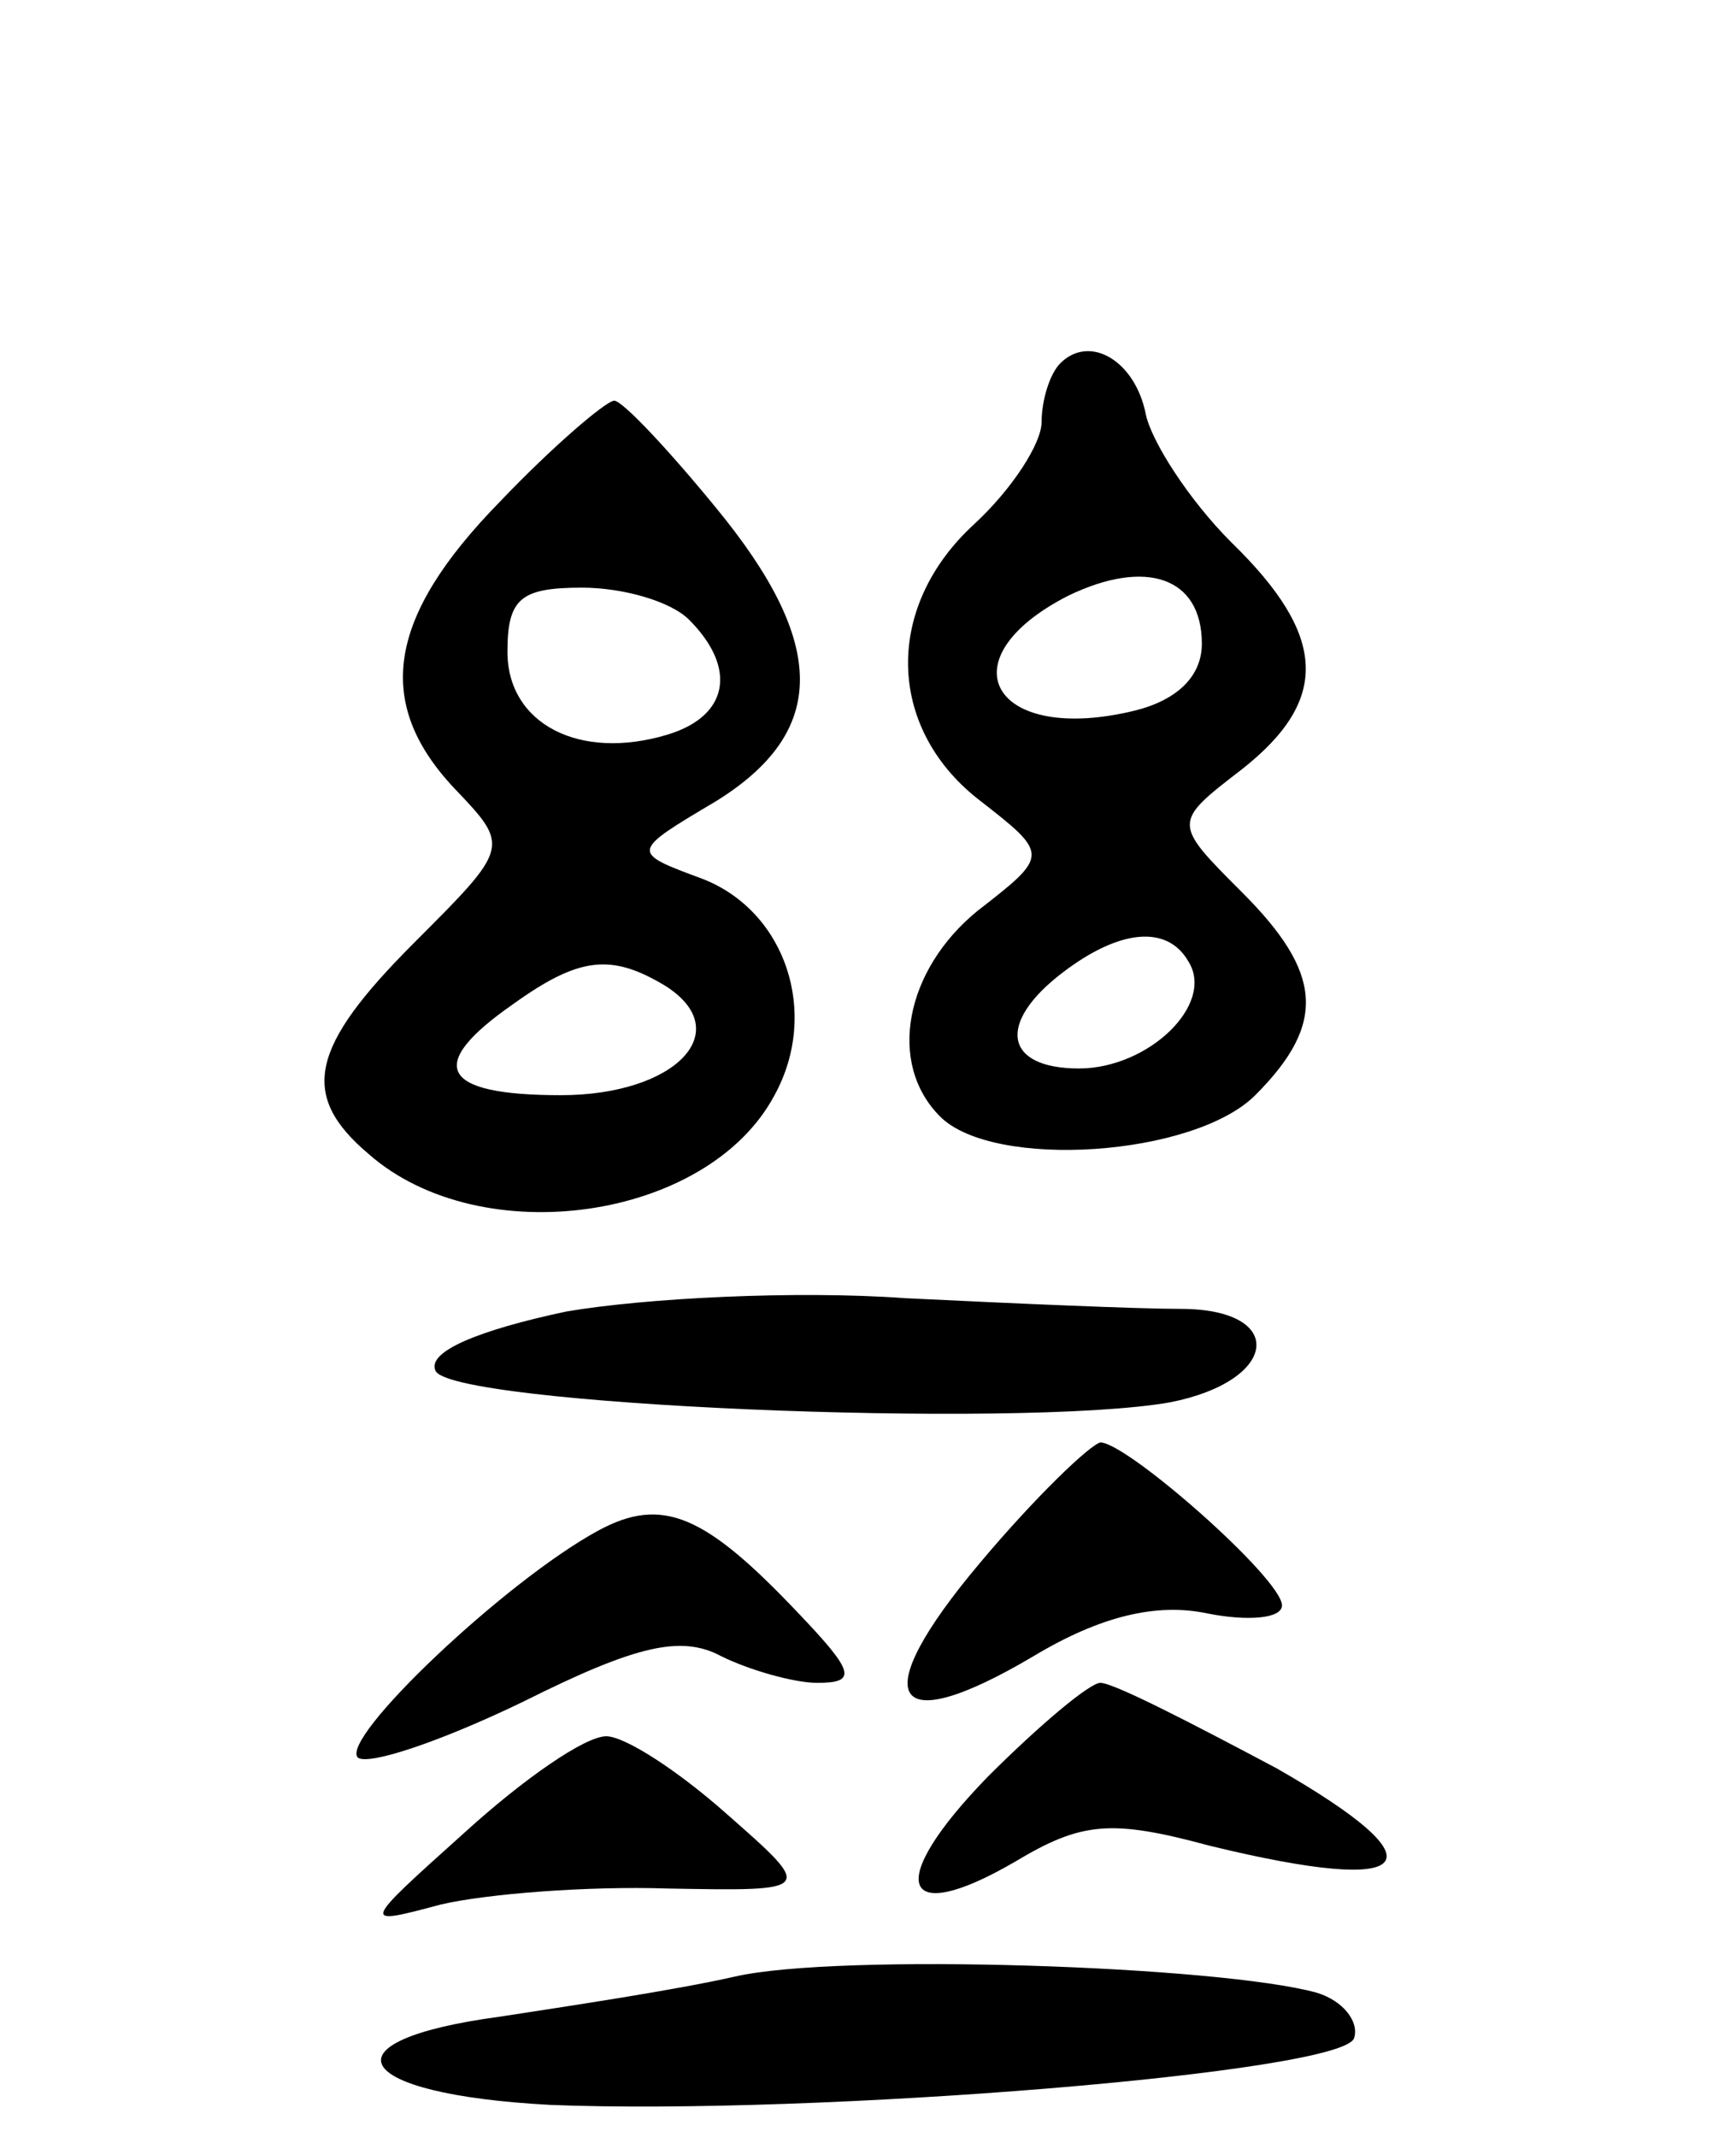 <svg version="1.0" xmlns="http://www.w3.org/2000/svg"
 width="65pt" height="80pt" viewBox="0 0 65 80"
 preserveAspectRatio="xMidYMid meet">
<g transform="translate(0,80) scale(0.1,-0.1)"
fill="#000000" stroke="none">
<path d="M397 664 c-4 -4 -7 -14 -7 -22 0 -8 -11 -25 -25 -38 -34 -31 -33 -76
1 -103 27 -21 27 -21 0 -42 -27 -22 -34 -57 -14 -77 20 -20 95 -15 118 8 27
27 25 46 -5 76 -26 26 -26 26 0 46 33 26 32 50 -4 85 -16 16 -30 38 -32 48 -4
20 -21 30 -32 19z m53 -105 c0 -12 -9 -21 -25 -25 -53 -13 -72 19 -25 43 29
14 50 7 50 -18z m-5 -119 c10 -16 -15 -40 -41 -40 -28 0 -31 17 -6 36 21 16
39 18 47 4z"/>
<path d="M187 612 c-42 -43 -47 -75 -17 -107 21 -22 21 -22 -15 -58 -39 -39
-43 -57 -17 -79 42 -37 127 -25 152 22 17 31 4 69 -27 81 -27 10 -27 10 5 29
42 26 42 59 0 110 -18 22 -35 40 -38 40 -3 0 -23 -17 -43 -38z m71 -44 c18
-18 15 -36 -8 -43 -33 -10 -60 4 -60 31 0 20 5 24 28 24 15 0 33 -5 40 -12z
m-9 -137 c27 -17 4 -41 -39 -41 -45 0 -51 11 -18 34 25 18 37 19 57 7z"/>
<path d="M212 309 c-33 -7 -52 -15 -49 -22 4 -13 218 -22 275 -12 41 8 44 35
4 35 -16 0 -62 2 -103 4 -41 3 -98 0 -127 -5z"/>
<path d="M367 215 c-43 -51 -34 -67 20 -35 25 15 46 20 65 16 15 -3 28 -2 28
3 0 10 -58 61 -68 61 -4 -1 -24 -20 -45 -45z"/>
<path d="M224 227 c-35 -19 -97 -78 -90 -85 4 -3 31 6 62 21 42 21 59 25 74
17 10 -5 27 -10 36 -10 15 0 14 4 -7 26 -35 37 -51 44 -75 31z"/>
<path d="M370 135 c-39 -40 -33 -57 10 -32 25 15 36 16 73 6 78 -19 88 -7 25
29 -32 17 -61 32 -66 32 -4 0 -23 -16 -42 -35z"/>
<path d="M174 114 c-39 -35 -39 -35 -9 -27 17 4 55 7 85 6 55 -1 55 -1 22 28
-18 16 -38 29 -45 29 -8 0 -31 -16 -53 -36z"/>
<path d="M275 60 c-22 -5 -62 -11 -88 -15 -67 -9 -56 -29 19 -33 99 -4 297 12
301 25 2 6 -4 14 -14 17 -36 10 -179 15 -218 6z"/>
</g>
</svg>
